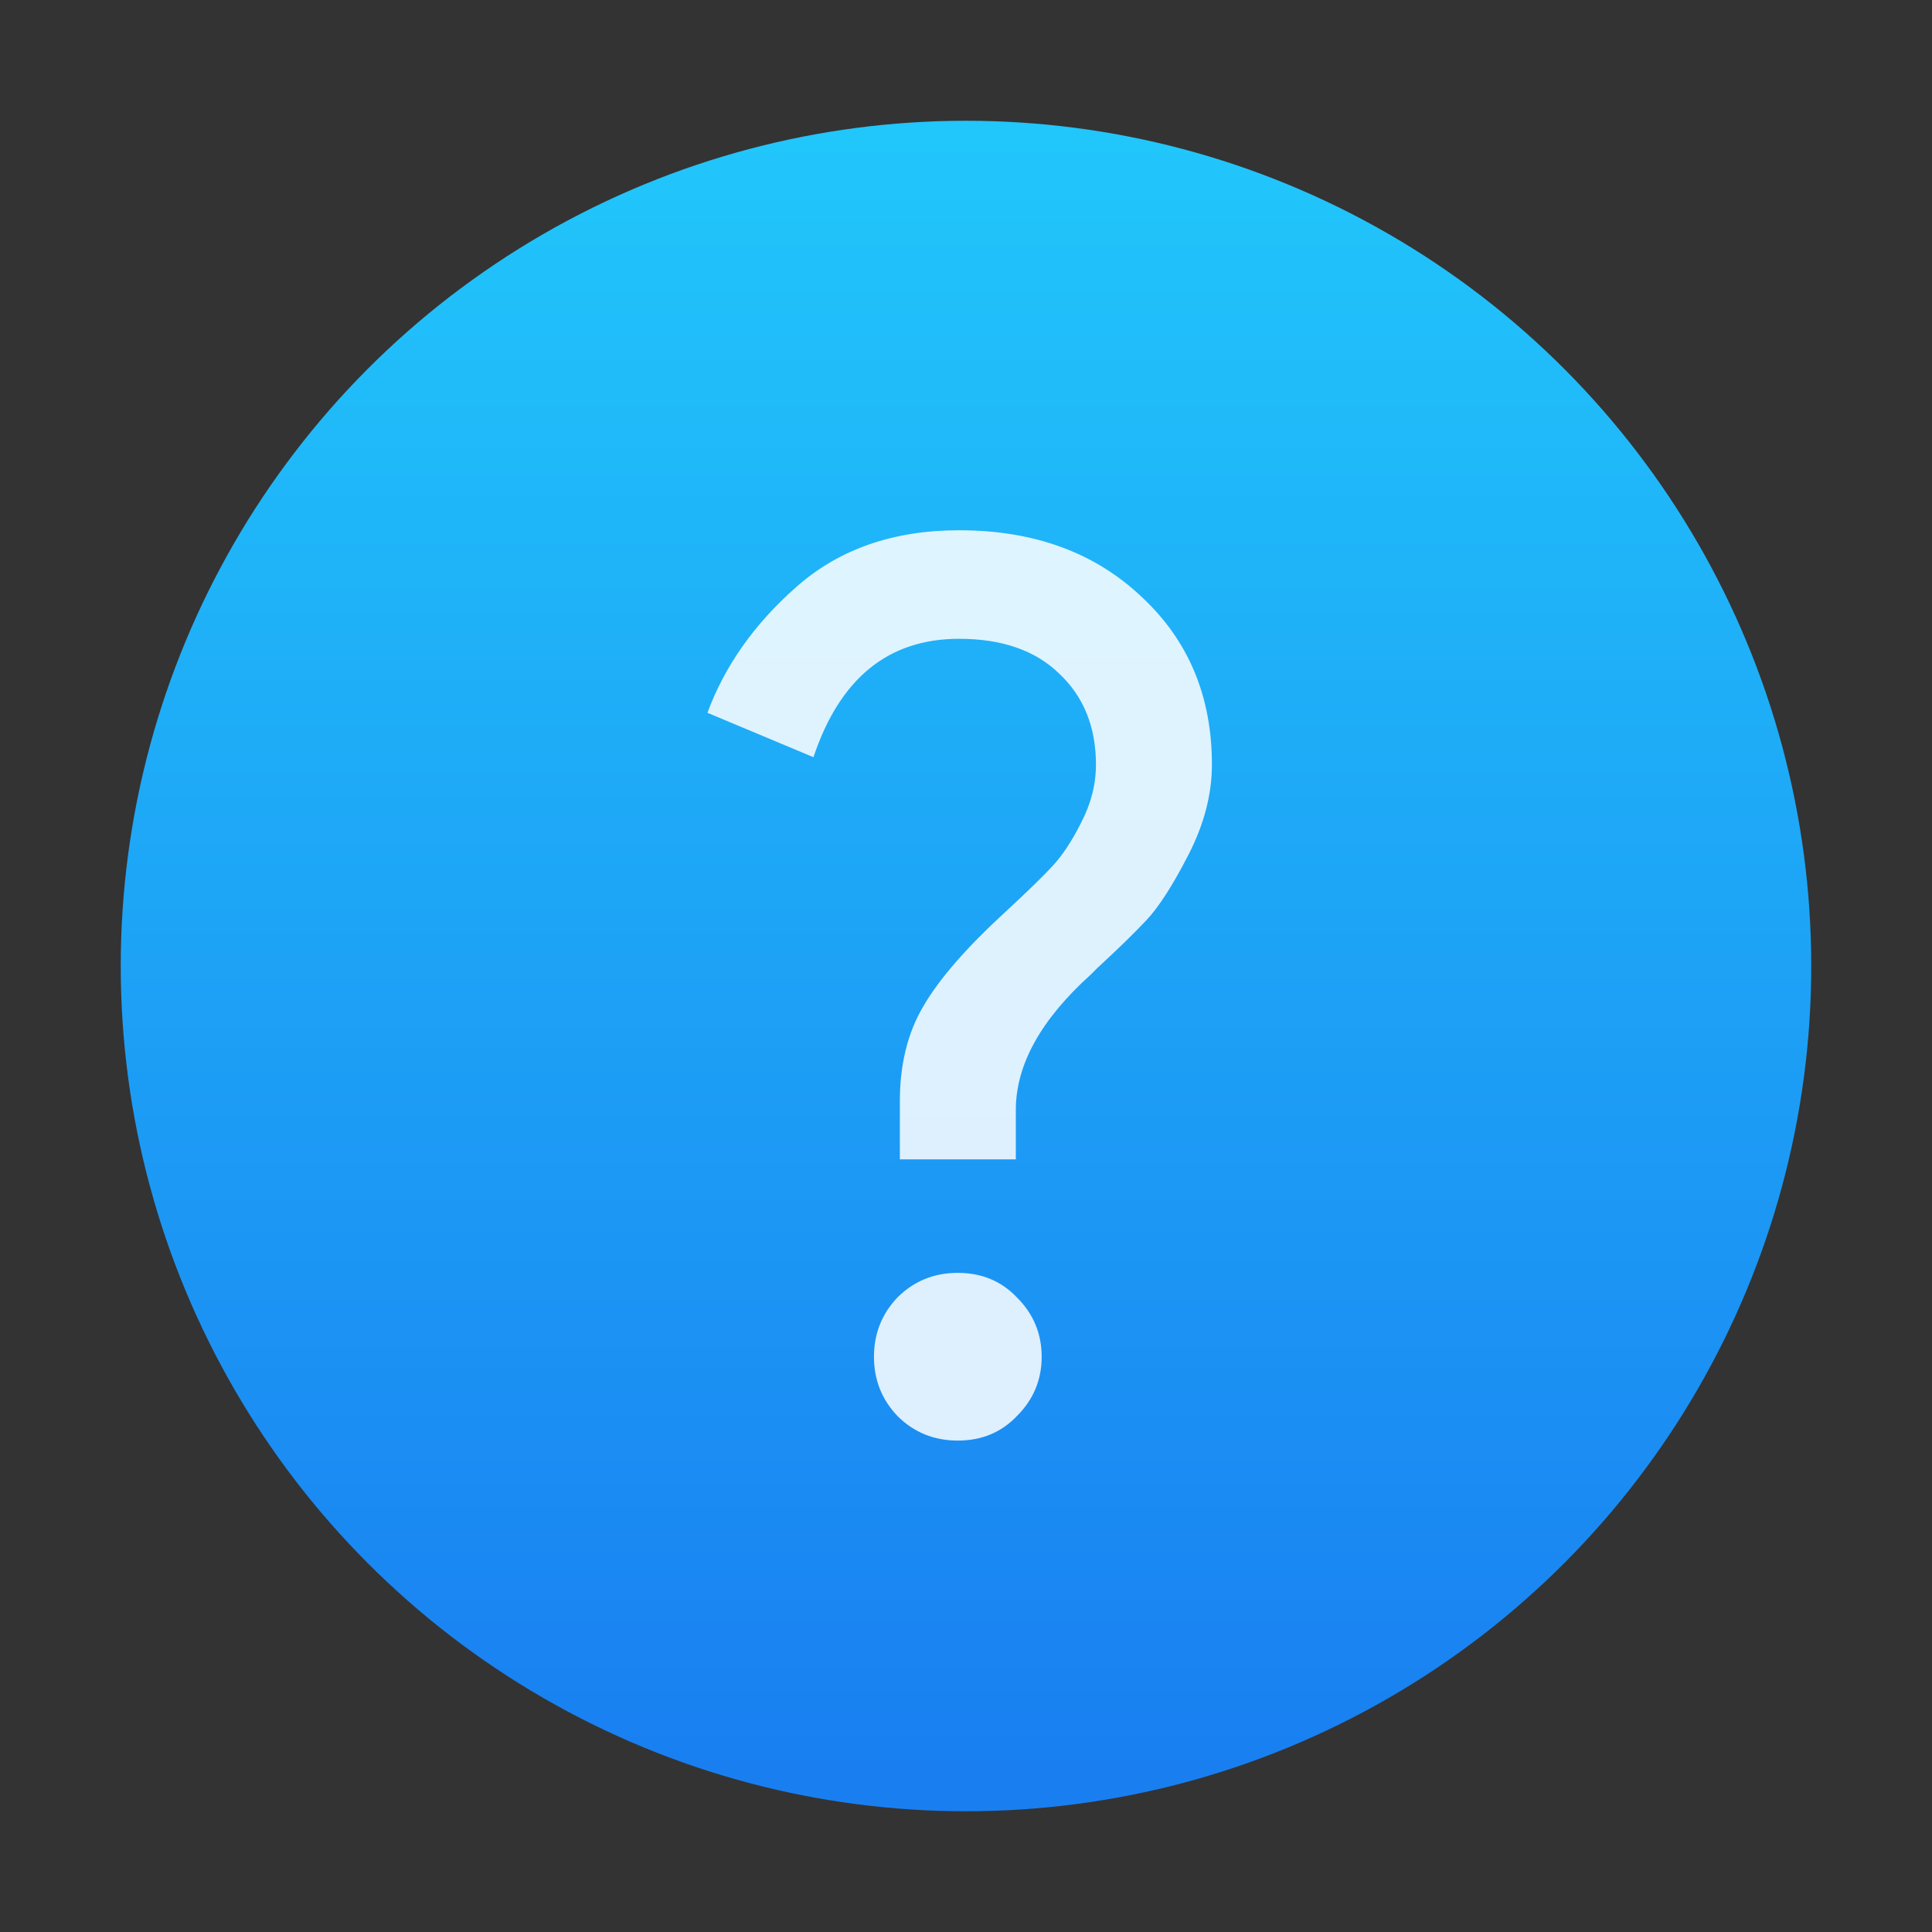 <?xml version="1.0" encoding="UTF-8" standalone="no"?>
<svg
   xmlns:dc="http://purl.org/dc/elements/1.1/"
   xmlns:cc="http://creativecommons.org/ns#"
   xmlns:rdf="http://www.w3.org/1999/02/22-rdf-syntax-ns#"
   xmlns:svg="http://www.w3.org/2000/svg"
   xmlns="http://www.w3.org/2000/svg"
   xmlns:sodipodi="http://sodipodi.sourceforge.net/DTD/sodipodi-0.dtd"
   xmlns:inkscape="http://www.inkscape.org/namespaces/inkscape"
   viewBox="0 0 48 48"
   id="svg2"
   version="1.1"
   inkscape:version="0.91 r13725"
   sodipodi:docname="system-help.svg">
  <rect x="0" y="0" width="48" height="48" fill="#333333" stroke="none"/>
  <sodipodi:namedview
     pagecolor="#ffffff"
     bordercolor="#666666"
     borderopacity="1"
     objecttolerance="10"
     gridtolerance="10"
     guidetolerance="10"
     inkscape:pageopacity="0"
     inkscape:pageshadow="2"
     inkscape:window-width="1920"
     inkscape:window-height="1134"
     id="namedview17"
     showgrid="false"
     inkscape:zoom="4.9166667"
     inkscape:cx="24"
     inkscape:cy="24"
     inkscape:window-x="1920"
     inkscape:window-y="0"
     inkscape:window-maximized="1"
     inkscape:current-layer="svg2" />
  <defs
     id="defs4">
    <linearGradient
       id="0"
       gradientUnits="userSpaceOnUse"
       y1="-9.01"
       x2="0"
       y2="-55.29">
      <stop
         stop-color="#197ff1"
         id="stop7" />
      <stop
         offset="1"
         stop-color="#21c6fb"
         id="stop9" />
    </linearGradient>
  </defs>
  <g
     transform="matrix(0.875,0,0,0.875,-30.574,51.891)"
     id="g11"
     style="enable-background:new">
    <circle
       cx="62.37"
       cy="-31.875"
       r="24"
       id="circle13"
       style="fill:url(#0)" />
    <path
       d="m 63.819,-19.1 q -0.665,0.7 -1.681,0.7 -1.016,0 -1.716,-0.7 -0.665,-0.7 -0.665,-1.681 0,-0.981 0.665,-1.681 0.7,-0.7 1.716,-0.7 1.016,0 1.681,0.7 0.7,0.7 0.7,1.681 0,0.981 -0.7,1.681 m -0.035,-7.285 -3.292,0 0,-1.646 q 0,-1.576 0.665,-2.697 0.665,-1.156 2.346,-2.697 0.946,-0.876 1.331,-1.296 0.42,-0.455 0.806,-1.226 0.42,-0.806 0.42,-1.646 0,-1.611 -1.051,-2.592 -1.016,-0.981 -2.837,-0.981 -3.01,0 -4.133,3.362 l -3.01,-1.261 q 0.735,-1.996 2.522,-3.572 1.821,-1.611 4.623,-1.611 3.187,0 5.183,1.891 1.996,1.856 1.996,4.763 0,1.261 -0.665,2.557 -0.665,1.296 -1.191,1.856 -0.49,0.525 -1.401,1.366 -0.105,0.105 -0.175,0.175 -2.136,1.926 -2.136,3.852 l 0,1.401"
       id="path15"
       inkscape:connector-curvature="0"
       style="fill:#ffffff;fill-opacity:0.855" />
  </g>
</svg>
